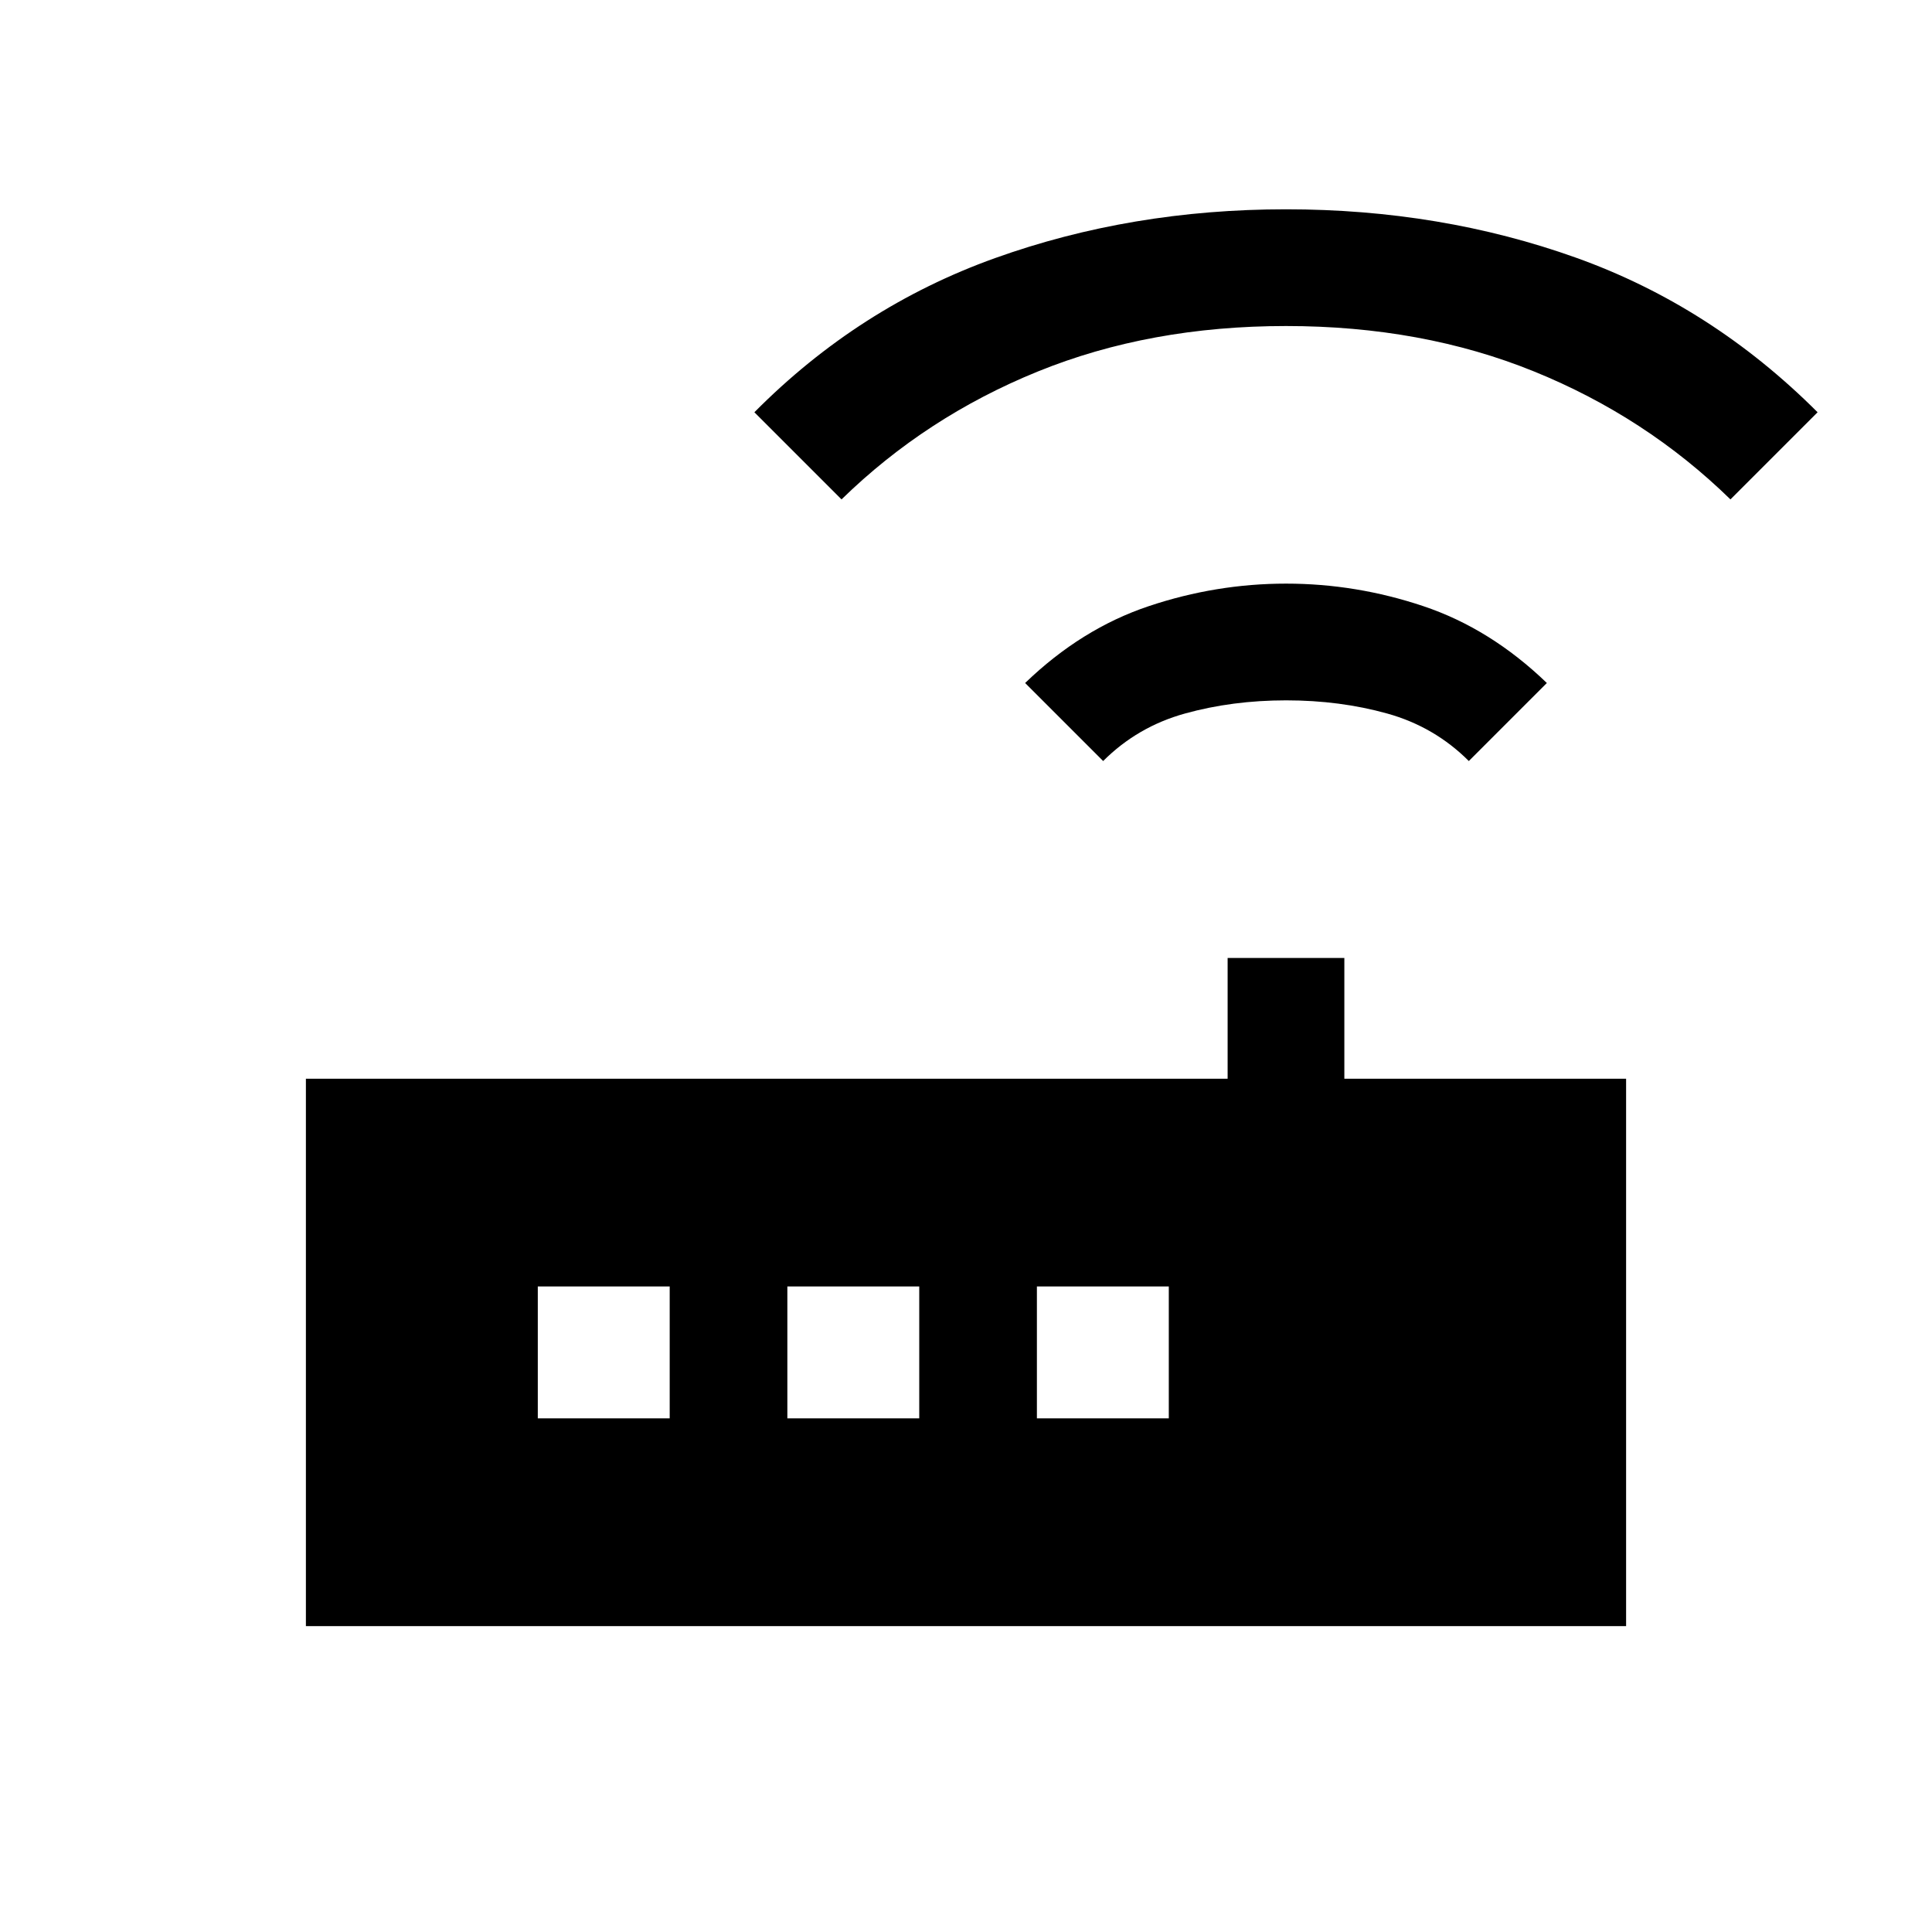<svg xmlns="http://www.w3.org/2000/svg" height="20" viewBox="0 -960 960 960" width="20"><path d="M152-152v-272h458v-60h58v60h140v272H152Zm396.15-429.85-38.77-38.77q28-27 61.45-38.19Q604.27-670 639.06-670q34.79 0 68.17 11.19 33.39 11.19 61.39 38.19l-38.77 38.77q-17.08-17.07-40.57-23.61Q665.8-612 639.09-612q-26.71 0-50.28 6.54-23.58 6.54-40.66 23.61Zm-130-130-43.3-43.3q51.89-52.33 119.56-76.59Q562.08-856 639-856t144.19 24.08q67.27 24.07 119.96 76.77l-43.3 43.3q-42-41-97.58-63.57Q706.69-798 639-798t-123.27 22.58q-55.58 22.57-97.58 63.57ZM267.23-255.23h65.54v-65.54h-65.54v65.54Zm124 0h65.54v-65.54h-65.54v65.54Zm124 0h65.54v-65.54h-65.54v65.54Z"/></svg>